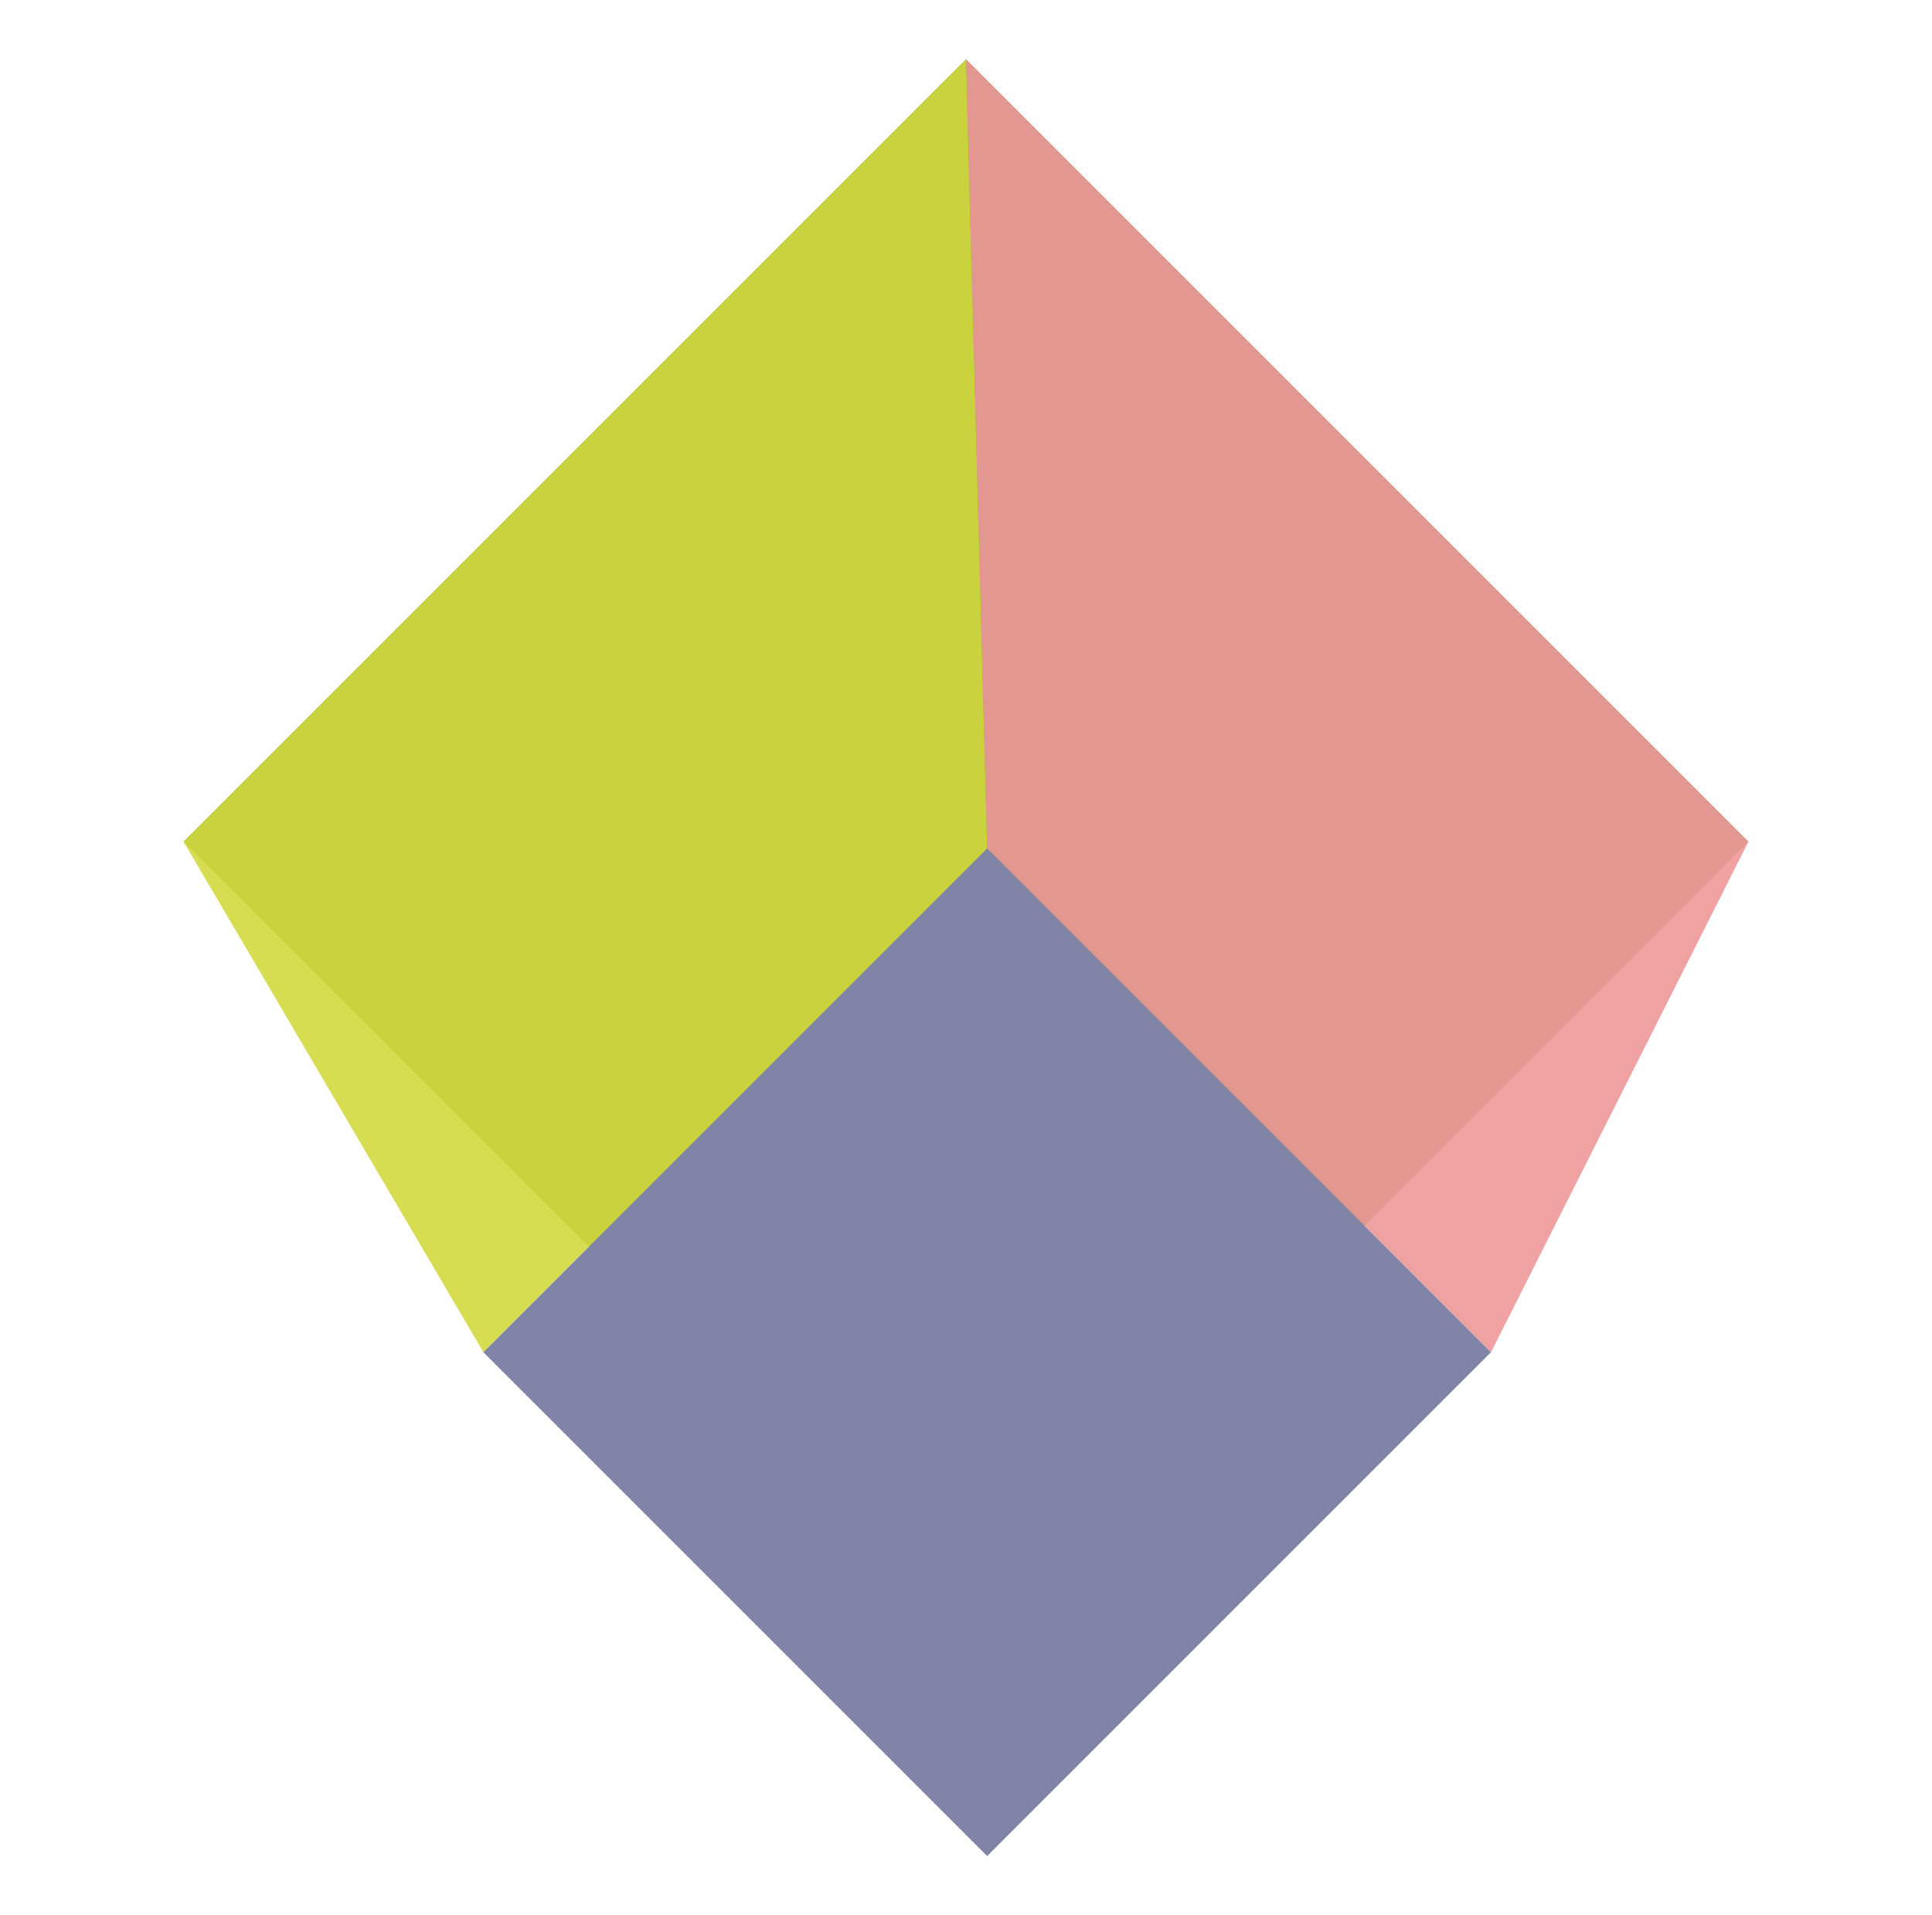 <svg id="Ebene_1" data-name="Ebene 1" xmlns="http://www.w3.org/2000/svg" viewBox="0 0 571.85 566.93"><defs><style>.cls-1{fill:#7d913b;}.cls-2{fill:#ee9899;}.cls-2,.cls-3{opacity:0.9;}.cls-3{fill:#d3da3d;}.cls-4{fill:#8184a7;}</style></defs><title>projektor_logo</title><rect class="cls-1" x="122.17" y="85.39" width="327.5" height="327.5" transform="translate(-92.43 275.15) rotate(-45)"/><polygon class="cls-2" points="517.5 249.15 441.31 400.25 292.2 251.14 285.92 17.57 517.5 249.15"/><polygon class="cls-3" points="292.2 251.14 143.09 400.25 54.34 249.15 285.92 17.57 292.2 251.14"/><rect class="cls-4" x="186.76" y="294.82" width="210.87" height="210.87" transform="translate(-197.44 323.85) rotate(-45)"/></svg>